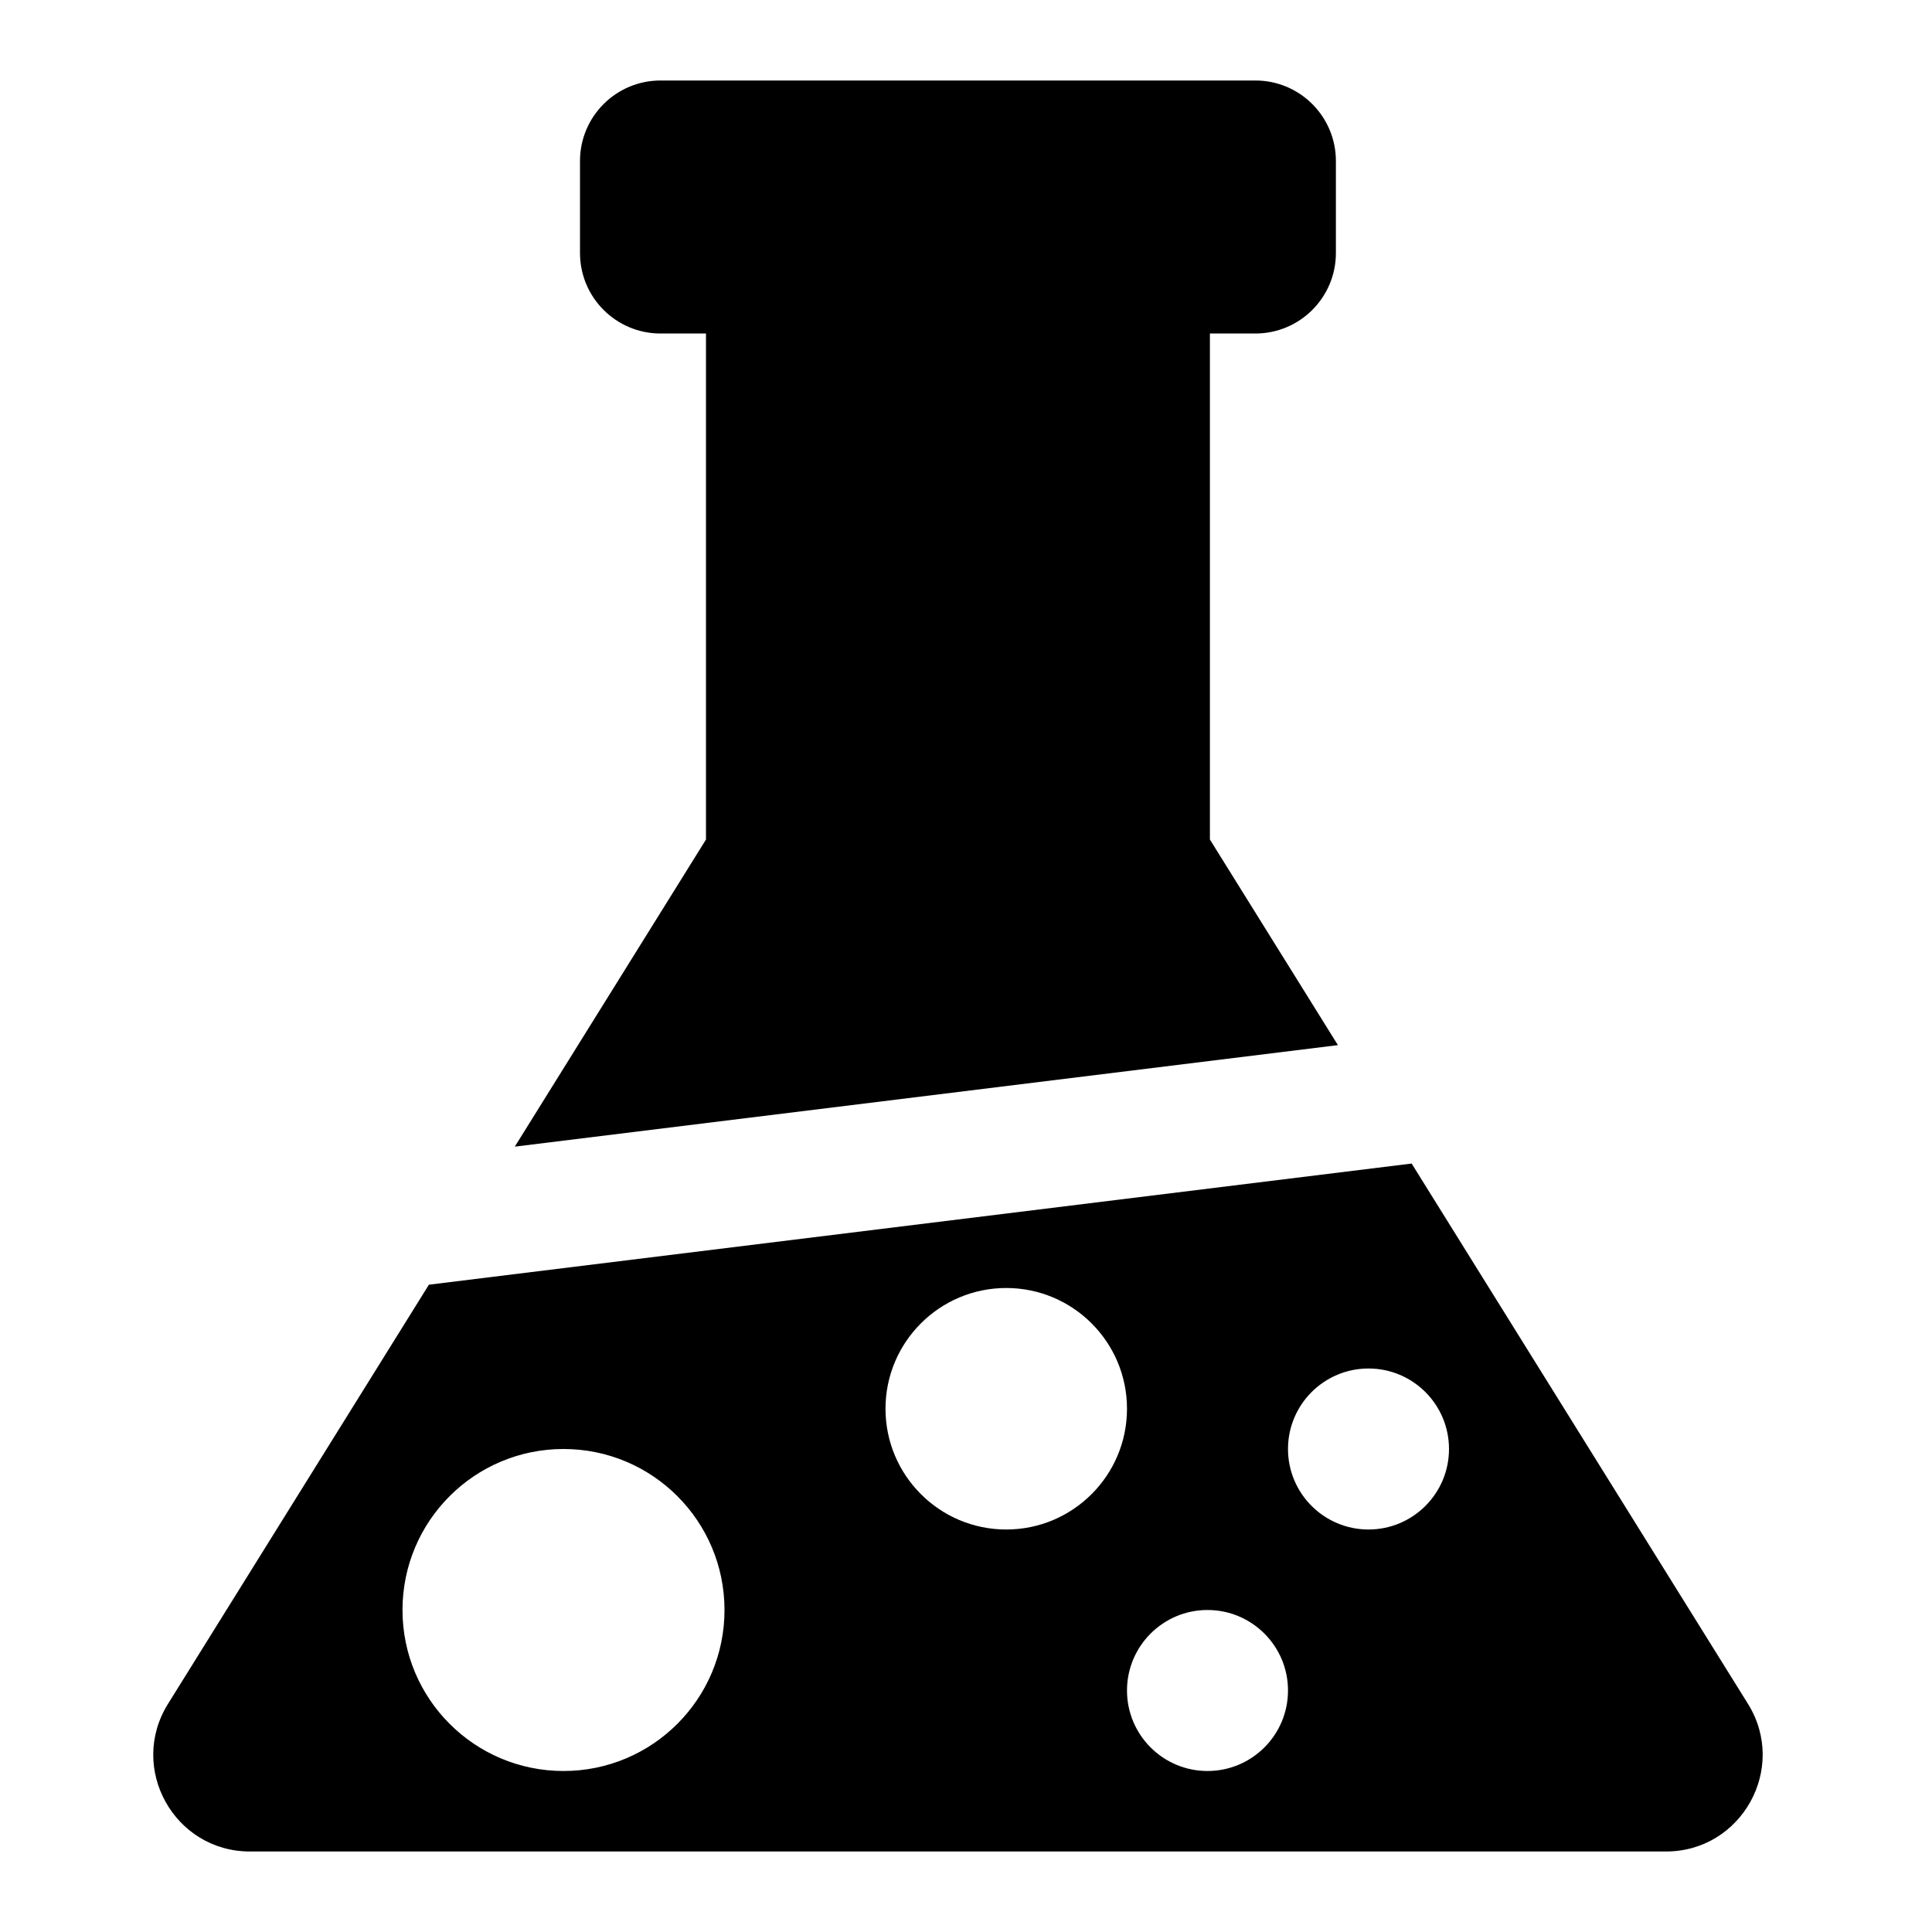 <svg width="24" height="24" viewBox="0 0 24 24" fill="none" xmlns="http://www.w3.org/2000/svg">
  <path
    d="M8.205 1C7.653 1 7.205 1.448 7.205 2V3.143C7.205 3.695 7.653 4.143 8.205 4.143H8.77V10.429L6.395 14.244L16.62 12.983L15.03 10.429L15.03 4.143H15.595C16.147 4.143 16.595 3.695 16.595 3.143V2C16.595 1.448 16.147 1 15.595 1H8.205Z"
    fill="black"
  />
  <path
    fill-rule="evenodd"
    clip-rule="evenodd"
    d="M17.536 14.454L5.328 15.959L2.087 21.166C1.589 21.965 2.164 23 3.105 23H20.695C21.636 23 22.211 21.965 21.714 21.166L17.536 14.454ZM9 20C9 21.105 8.105 22 7 22C5.895 22 5 21.105 5 20C5 18.895 5.895 18 7 18C8.105 18 9 18.895 9 20ZM12.5 19C13.328 19 14 18.328 14 17.5C14 16.672 13.328 16 12.5 16C11.672 16 11 16.672 11 17.5C11 18.328 11.672 19 12.5 19ZM16 21C16 21.552 15.552 22 15 22C14.448 22 14 21.552 14 21C14 20.448 14.448 20 15 20C15.552 20 16 20.448 16 21ZM17 19C17.552 19 18 18.552 18 18C18 17.448 17.552 17 17 17C16.448 17 16 17.448 16 18C16 18.552 16.448 19 17 19Z"
    fill="black"
  />
</svg>
